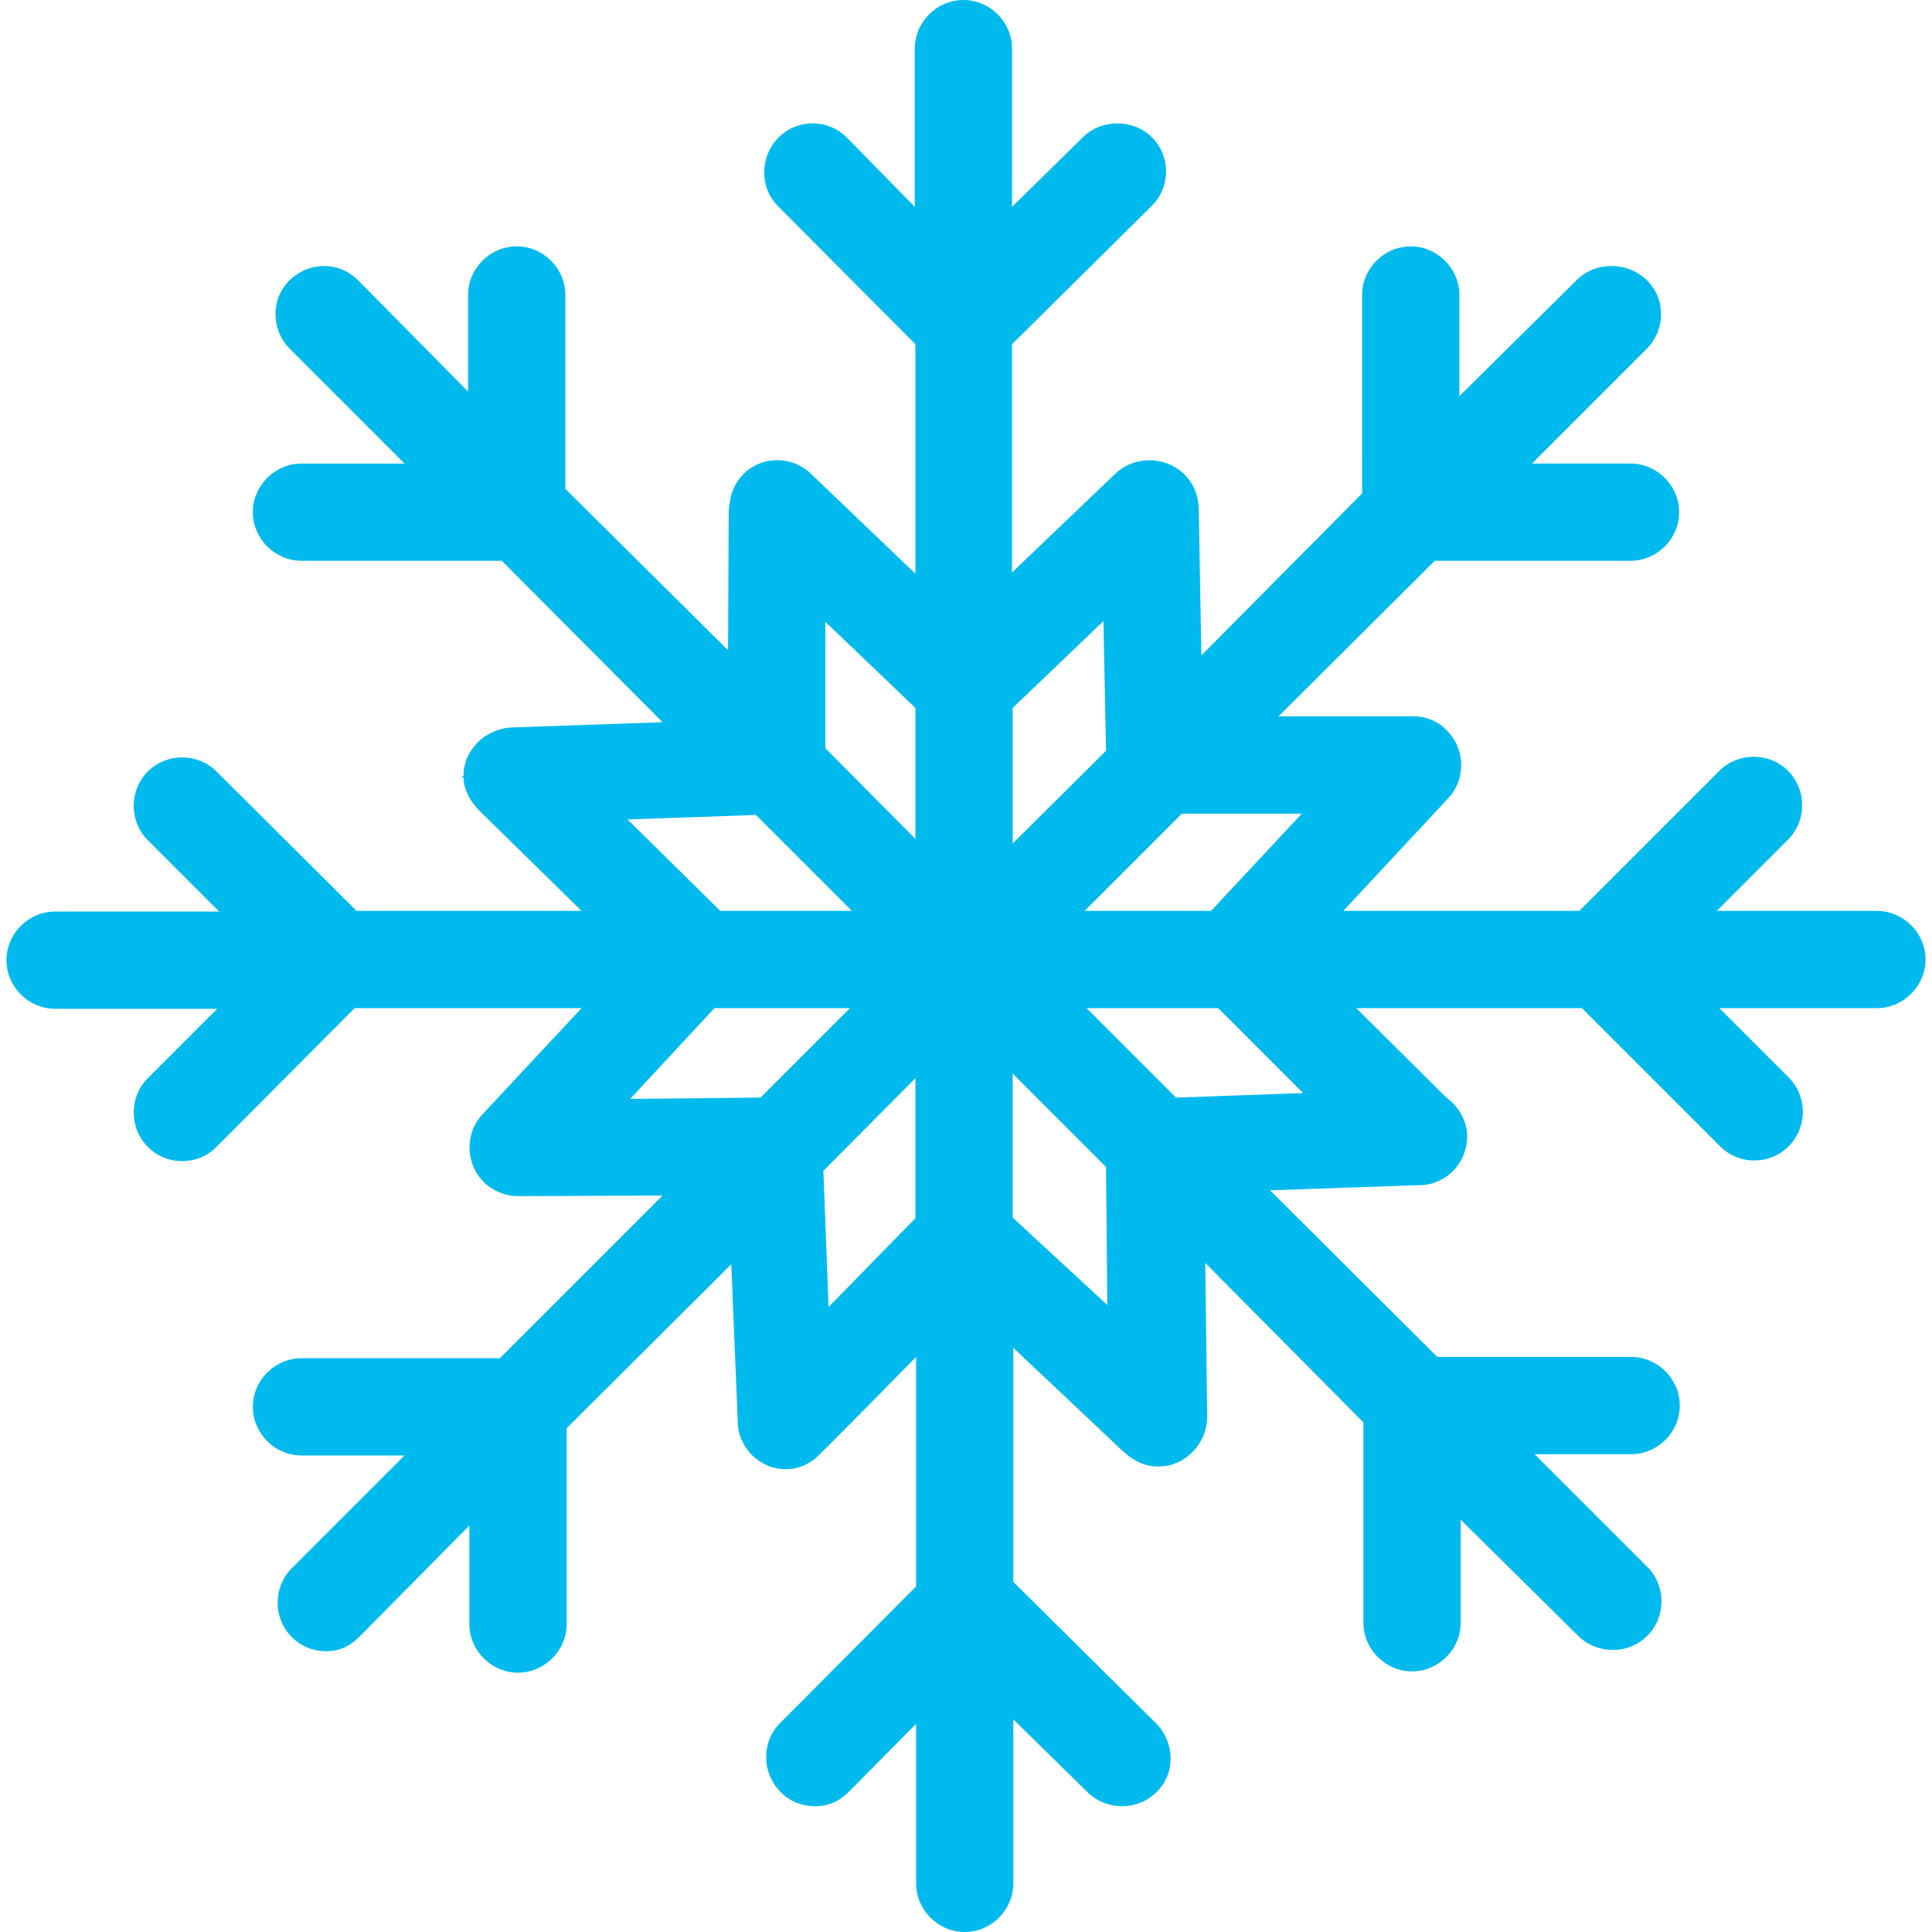<?xml version="1.0" encoding="utf-8"?>
<!-- Generator: Adobe Illustrator 25.1.0, SVG Export Plug-In . SVG Version: 6.00 Build 0)  -->
<svg version="1.1" id="Capa_1" xmlns="http://www.w3.org/2000/svg" xmlns:xlink="http://www.w3.org/1999/xlink" x="0px" y="0px"
	 viewBox="0 0 298 298" style="enable-background:new 0 0 298 298;" xml:space="preserve">
<style type="text/css">
	.st0{fill:#00BAEE;}
</style>
<g>
	<g id="XMLID_1_">
		<g>
			<path class="st0" d="M289.5,140.5c4.1,0,7.5,3.4,7.5,7.5s-3.4,7.5-7.5,7.5h-24.3l10.7,10.7c2.9,2.9,2.9,7.7,0,10.6
				c-1.5,1.5-3.4,2.2-5.3,2.2c-1.9,0-3.8-0.7-5.3-2.2L244,155.5h-34.8l13.9,13.8c1.8,1.3,3.1,3.4,3.2,5.8c0.1,4-2.9,7.4-6.9,7.7
				c0,0-0.1,0-0.1,0c-0.1,0-0.2,0-0.3,0l-23.1,0.8l25.8,25.7h29.9c4.1,0,7.5,3.4,7.5,7.5s-3.4,7.5-7.5,7.5h-14.9l17.4,17.4
				c2.9,2.9,2.9,7.7,0,10.6c-1.5,1.5-3.4,2.2-5.3,2.2s-3.9-0.7-5.4-2.2l-18.1-17.9v15.9c0,4.1-3.4,7.5-7.5,7.5
				c-4.1,0-7.5-3.4-7.5-7.5v-30.9l-24.4-24.6l0.3,23.7c0,4.1-3.3,7.7-7.5,7.7c0,0,0,0,0,0c-2.6,0-4.4-1.2-6.5-3.3
				c-2.2-2.1-15.9-15-15.9-15V244l22,21.8c2.9,2.9,3.1,7.7,0.1,10.6c-1.5,1.5-3.4,2.2-5.3,2.2c-1.9,0-3.9-0.7-5.4-2.2l-11.4-11.2
				v25.3c0,4.1-3.4,7.5-7.5,7.5c-4.1,0-7.5-3.4-7.5-7.5v-24.6l-10.4,10.5c-1.5,1.5-3.2,2.2-5.2,2.2c-1.9,0-3.9-0.7-5.3-2.2
				c-2.9-2.9-3-7.7-0.1-10.6l21-21.1v-35.4c0,0-14.7,15-15.7,15.8c-1.5,1.1-2.9,1.5-4.3,1.5c-4,0.1-7.4-3.2-7.5-7.2l-1-24.4
				l-25.4,25.3v30.2c0,4.1-3.4,7.5-7.5,7.5s-7.5-3.4-7.5-7.5v-15.2l-17,17.2c-1.5,1.5-3.2,2.2-5.1,2.2c-1.9,0-3.8-0.7-5.3-2.2
				c-2.9-2.9-2.9-7.7,0-10.6l17.4-17.4H46.5c-4.1,0-7.5-3.4-7.5-7.5s3.4-7.5,7.5-7.5h30.6l25.1-25.1l-22,0.1c0,0,0,0-0.1,0
				c0,0,0,0-0.1,0c0,0-0.1,0-0.1,0c-1.8,0-3.7-0.7-5.1-2c-3-2.8-3.2-7.6-0.4-10.6l15.3-16.4h-35l-21.3,21.4
				c-1.5,1.5-3.4,2.2-5.3,2.2c-1.9,0-3.8-0.7-5.3-2.2c-2.9-2.9-2.9-7.7,0-10.6l10.7-10.7h-25c-4.1,0-7.5-3.4-7.5-7.5
				s3.4-7.5,7.5-7.5h25.3l-11-11c-2.9-2.9-2.9-7.7,0-10.6s7.7-2.9,10.6,0L55,140.5h34.7L73.9,125c-1.4-1.4-2.4-3.3-2.4-5.1
				c0,0-0.3,0-0.3,0v0c0-0.1,0.3-0.2,0.3-0.3c0-4,3.5-7.3,7.6-7.4l23.1-0.8L77.4,86.5H46.5c-4.1,0-7.5-3.4-7.5-7.5s3.4-7.5,7.5-7.5
				h15.9L44.7,53.8c-2.9-2.9-3-7.7,0-10.6s7.6-2.9,10.5,0l17,17.2V45.5c0-4.1,3.4-7.5,7.5-7.5s7.5,3.4,7.5,7.5v29.9l25.1,24.9
				l0.1-21.2c0-0.6,0.1-1.2,0.2-1.8c0.2-1.4,0.8-2.8,1.9-4c2.8-3,7.5-3.1,10.5-0.3l16.2,15.5V53.1L120,31.8
				c-2.9-2.9-2.8-7.7,0.1-10.6s7.6-2.9,10.5,0l10.5,10.7V7.5c0-4.1,3.4-7.5,7.5-7.5c4.1,0,7.5,3.4,7.5,7.5v24.4L167,21.2
				c2.9-2.9,7.8-2.9,10.7,0c2.9,2.9,2.9,7.7-0.1,10.6l-21.5,21.3v35.2l15.9-15.2c3-2.9,7.9-2.8,10.8,0.2c1.4,1.4,2,3.2,2.1,5
				c0,0,0,0.1,0,0.1l0.4,22.7l24.8-25V45.5c0-4.1,3.4-7.5,7.5-7.5c4.1,0,7.5,3.4,7.5,7.5v15.6l18.1-17.9c2.9-2.9,7.8-2.9,10.8,0
				s2.9,7.7,0,10.6l-17.7,17.7h15.2c4.1,0,7.5,3.4,7.5,7.5s-3.4,7.5-7.5,7.5h-30.2l-24.1,24c0,0,20.5,0,21.5,0
				c1.6,0.2,3.1,0.8,4.3,2c3,2.8,3.2,7.6,0.4,10.6l-16.2,17.4h36.4l21.6-21.6c2.9-2.9,7.7-2.9,10.6,0c2.9,2.9,2.9,7.7,0,10.6l-11,11
				H289.5z M181.4,169.3l19.6-0.7l-13.1-13.1h-20.3L181.4,169.3z M186.8,140.5l14-15l-18.5,0l-15,15H186.8z M170.8,201.3l-0.2-21.3
				l-14.4-14.4v22.2L170.8,201.3z M170.6,115.8l-0.4-20l-14,13.4v20.9L170.6,115.8z M141.2,187.9v-21.6L127,180.6l0.8,21
				L141.2,187.9z M141.2,129.4v-20.2l-13.9-13.3l0,19.5L141.2,129.4z M111.1,140.5h20.3l-14.8-14.8l-19.8,0.7L111.1,140.5z
				 M117.3,169.3l13.8-13.8h-20.9l-13,14L117.3,169.3z"/>
		</g>
		<g>
		</g>
	</g>
</g>
</svg>

